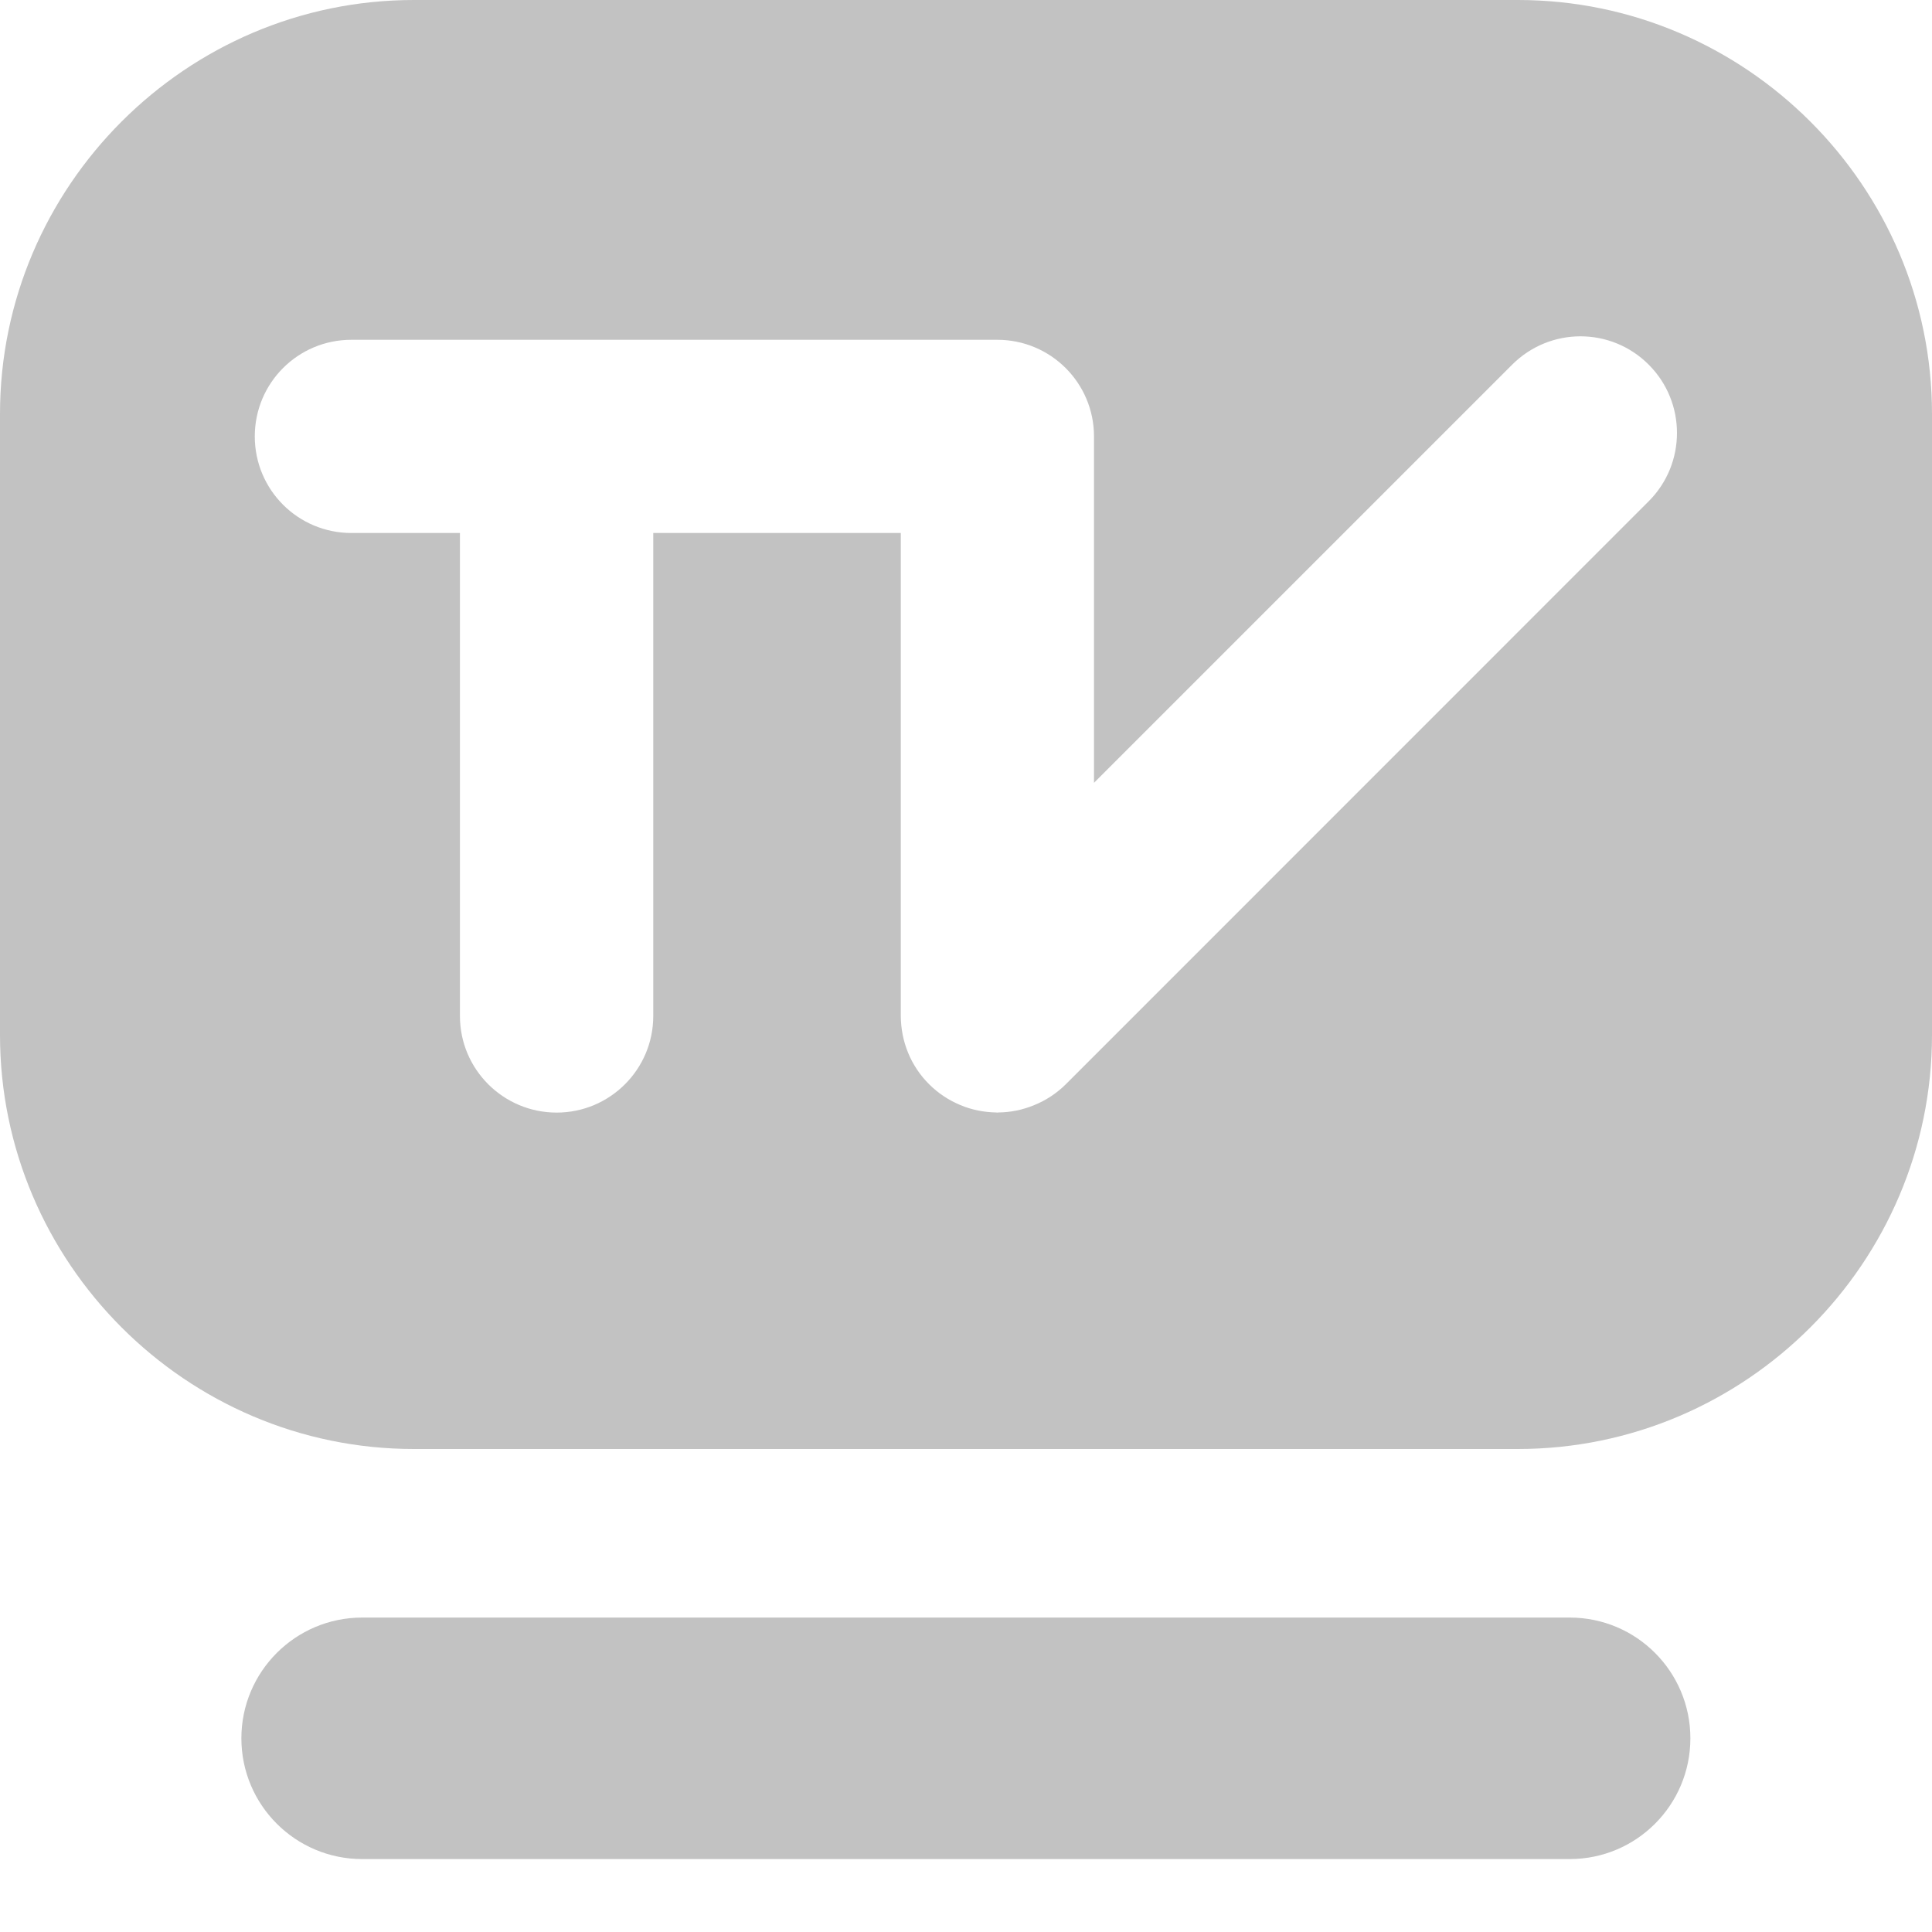 <?xml version="1.0" encoding="UTF-8"?>
<svg width="16px" height="16px" viewBox="0 0 16 16" version="1.1" xmlns="http://www.w3.org/2000/svg" xmlns:xlink="http://www.w3.org/1999/xlink">
    <title>编组 2</title>
    <g id="页面-1" stroke="none" stroke-width="1" fill="none" fill-rule="evenodd">
        <g id="PC-黄色版-白03收起备份-4" transform="translate(-1372, -112)" fill="#C2C2C2">
            <g id="编组-39" transform="translate(1356, 101)">
                <g id="编组" transform="translate(16, 11)">
                    <g transform="translate(0, 0)">
                        <g id="Fill-2">
                            <path d="M13.654,4.151 L8.826,8.98 C8.752,9.053 8.664,9.112 8.565,9.152 C8.469,9.192 8.369,9.212 8.266,9.213 C8.264,9.213 8.262,9.214 8.259,9.214 C8.257,9.214 8.254,9.213 8.25,9.213 C8.149,9.211 8.049,9.192 7.954,9.152 C7.758,9.071 7.602,8.916 7.521,8.72 C7.481,8.623 7.461,8.52 7.46,8.416 L7.46,8.414 L7.46,4.414 L5.41,4.414 L5.41,8.414 C5.41,8.856 5.051,9.214 4.61,9.214 C4.168,9.214 3.809,8.856 3.809,8.414 L3.809,4.414 L2.91,4.414 C2.467,4.414 2.11,4.056 2.11,3.614 C2.11,3.172 2.467,2.814 2.91,2.814 L8.259,2.814 C8.702,2.814 9.06,3.172 9.06,3.614 L9.06,6.483 L12.523,3.02 C12.836,2.707 13.342,2.707 13.654,3.02 C13.966,3.332 13.966,3.839 13.654,4.151 M12.571,0 L3.427,0 C1.542,0 0,1.543 0,3.428 L0,8.571 C0,10.457 1.542,12 3.427,12 L12.571,12 C14.457,12 16,10.457 16,8.571 L16,3.428 C16,1.543 14.457,0 12.571,0"></path>
                        </g>
                        <path d="M13,15.396 L2.999,15.396 C2.447,15.396 1.999,14.948 1.999,14.396 C1.999,13.844 2.447,13.396 2.999,13.396 L13,13.396 C13.552,13.396 13.999,13.844 13.999,14.396 C13.999,14.948 13.552,15.396 13,15.396" id="Fill-4"></path>
                    </g>
                </g>
            </g>
        </g>
    </g>
</svg>